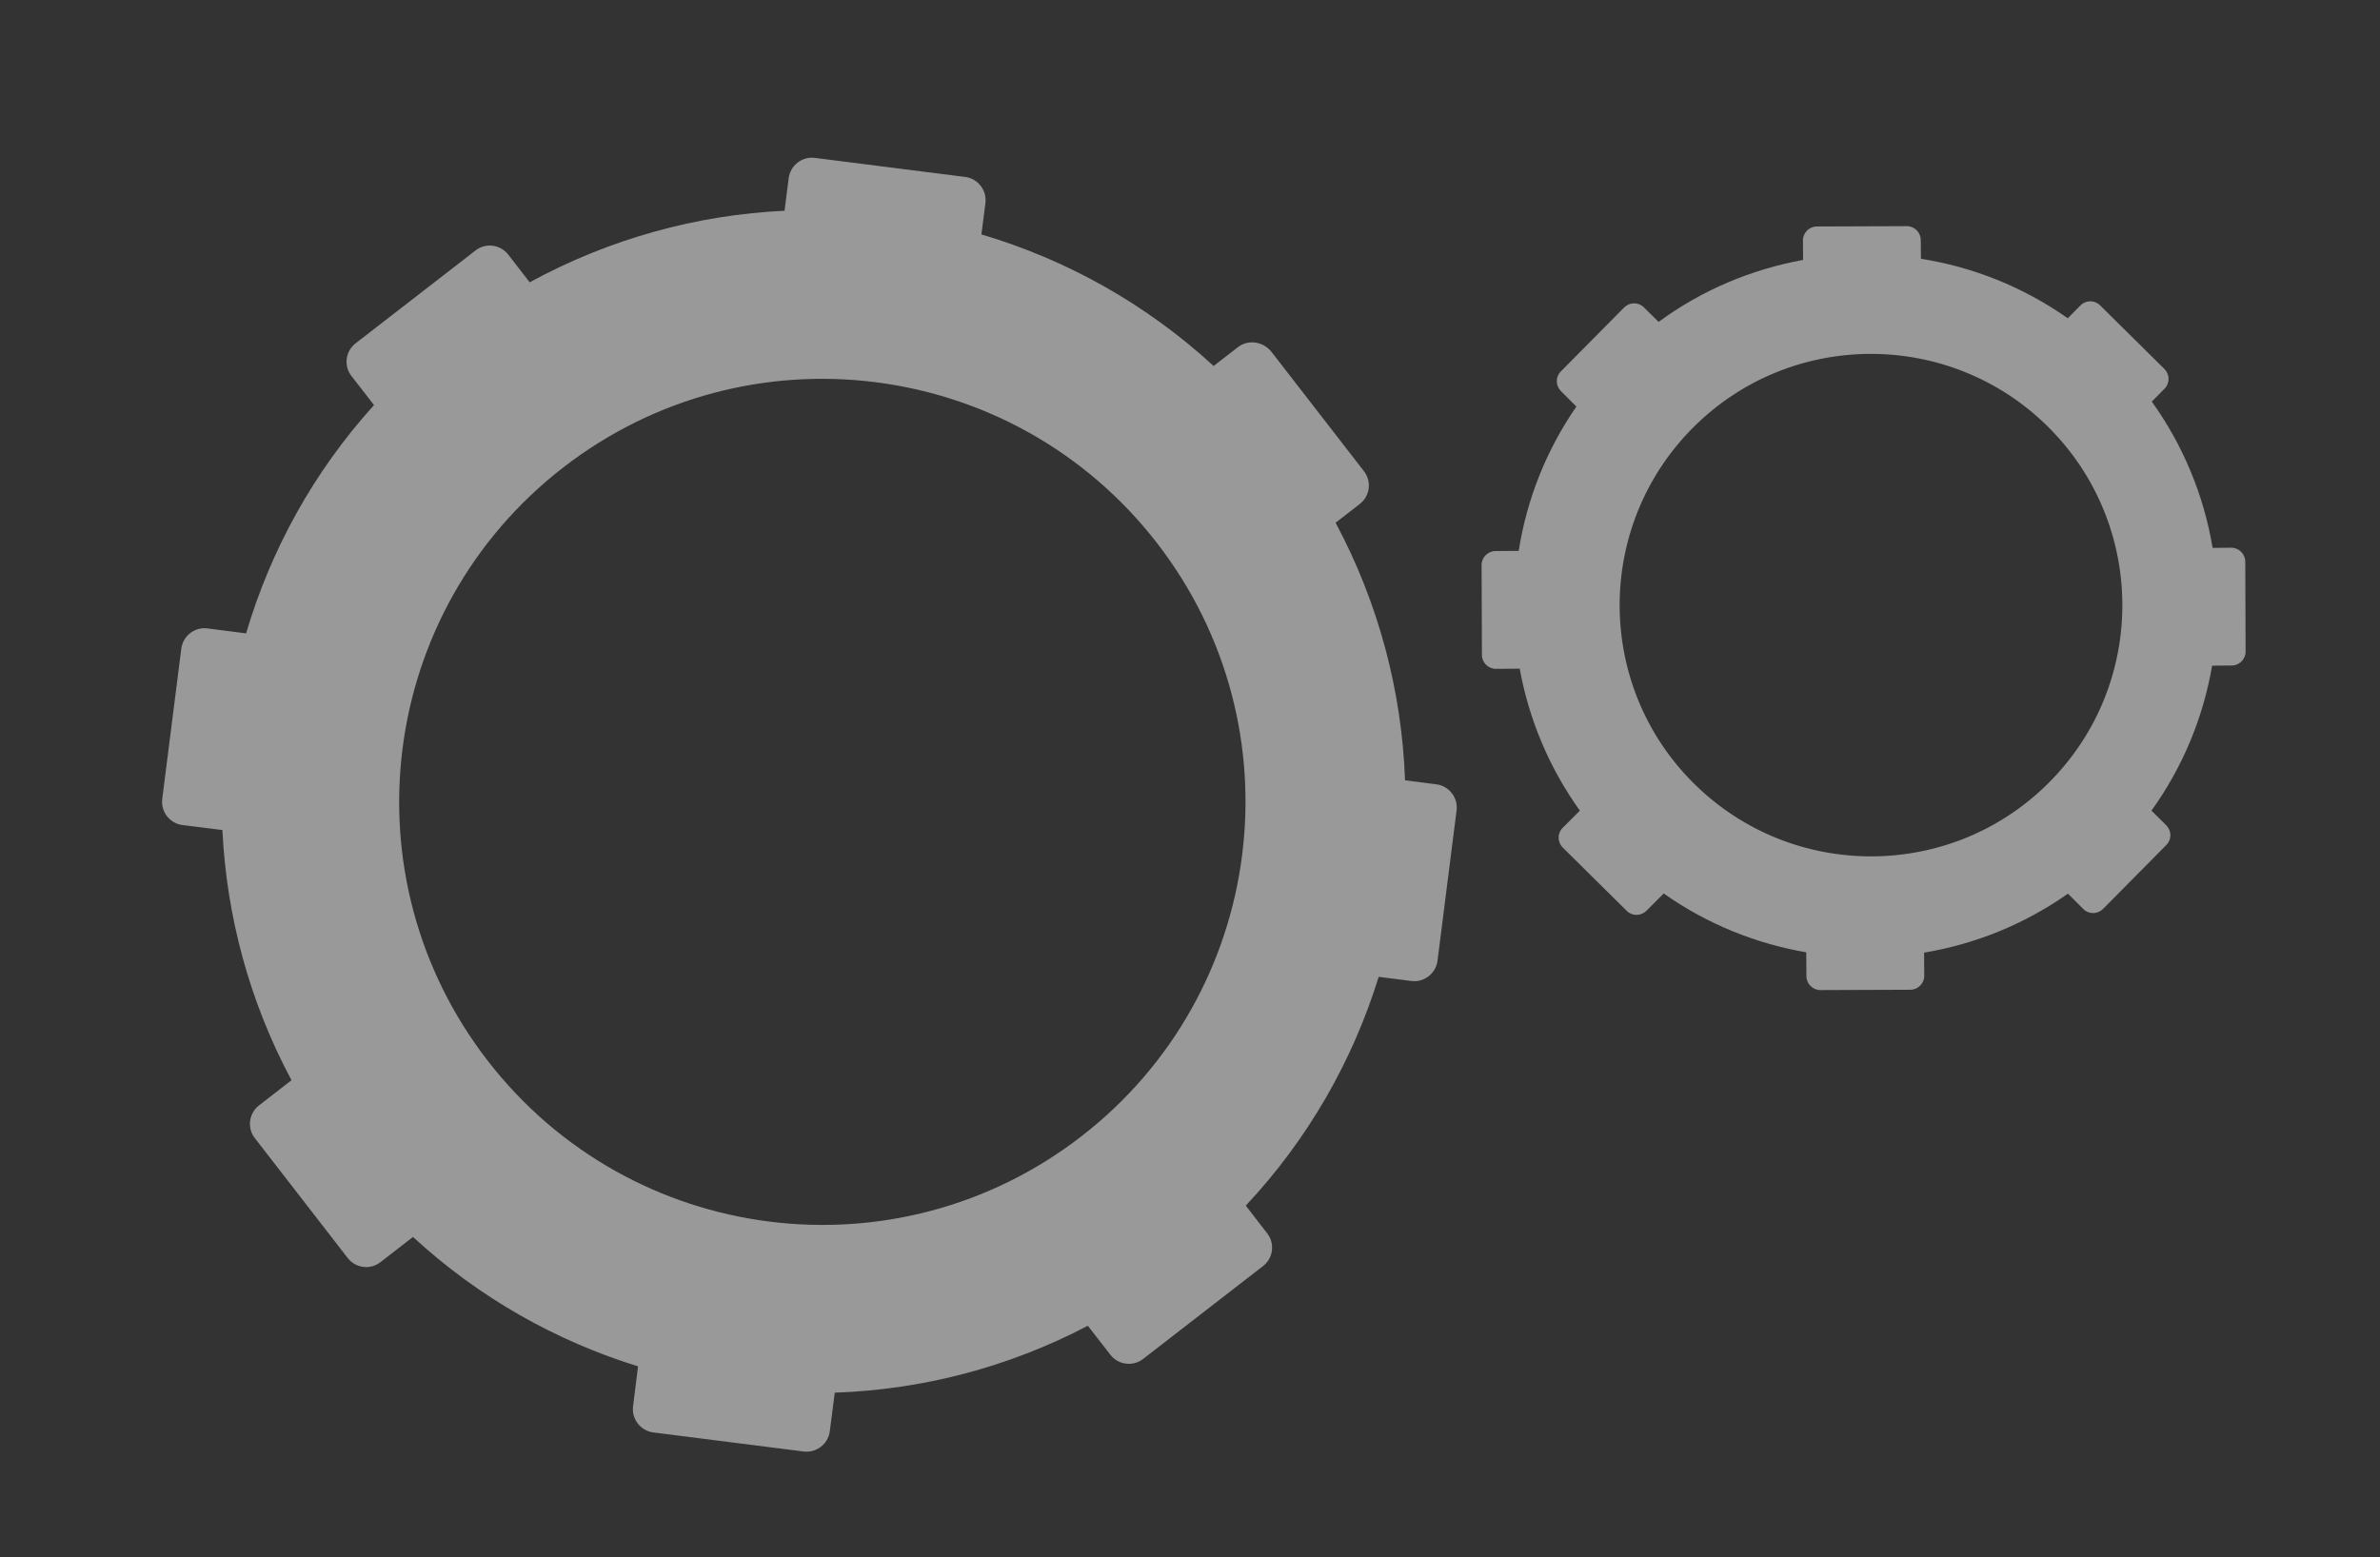 <?xml version="1.0" encoding="utf-8"?>
<!-- Generator: Adobe Illustrator 23.0.5, SVG Export Plug-In . SVG Version: 6.00 Build 0)  -->
<svg version="1.1" id="Capa_1" xmlns="http://www.w3.org/2000/svg" xmlns:xlink="http://www.w3.org/1999/xlink" x="0px" y="0px"
	 viewBox="0 0 143.61 94" style="enable-background:new 0 0 143.61 94;" xml:space="preserve">
<rect x="0" y="0" width="143.61" height="94" fill="#333333" stroke="none"/>
<style type="text/css">
	.st0{opacity:0.5;}
	.st1{fill:#FFFFFF;}
</style>
<g class="st0">
	<path class="st1" d="M74.69,20.96l-1.46,1.13c-4.09-3.76-8.9-6.43-14.01-7.94l0.24-1.89c0.1-0.77-0.45-1.48-1.22-1.58l-9.07-1.15
		c-0.77-0.1-1.48,0.45-1.58,1.22l-0.25,1.97c-5.28,0.25-10.54,1.68-15.38,4.32l-1.29-1.67c-0.48-0.62-1.37-0.73-1.98-0.25l-7.23,5.6
		c-0.62,0.48-0.73,1.37-0.25,1.98l1.36,1.75c-3.65,4.03-6.24,8.76-7.72,13.78l-2.33-0.3c-0.77-0.1-1.48,0.45-1.58,1.22l-1.15,9.07
		c-0.1,0.77,0.45,1.48,1.22,1.58l2.41,0.3c0.25,5.18,1.62,10.34,4.17,15.1l-1.96,1.52c-0.62,0.48-0.73,1.37-0.25,1.98l5.6,7.23
		c0.48,0.62,1.37,0.73,1.98,0.25l1.96-1.52c3.97,3.66,8.63,6.28,13.58,7.81l-0.3,2.41c-0.1,0.77,0.45,1.48,1.22,1.58l9.07,1.15
		c0.77,0.1,1.48-0.45,1.58-1.22l0.3-2.33c5.23-0.18,10.45-1.51,15.27-4.04l1.36,1.75c0.48,0.62,1.37,0.73,1.98,0.25l7.23-5.6
		c0.62-0.48,0.73-1.37,0.25-1.98l-1.29-1.67c3.77-4.02,6.46-8.76,8.02-13.81l1.97,0.25c0.77,0.1,1.48-0.45,1.58-1.22l1.15-9.07
		c0.1-0.77-0.45-1.48-1.22-1.58l-1.89-0.24c-0.19-5.33-1.57-10.65-4.19-15.55l1.46-1.13c0.62-0.48,0.73-1.37,0.25-1.98l-5.6-7.23
		C76.19,20.6,75.3,20.48,74.69,20.96z M65.26,68.58c-11.15,8.64-27.18,6.61-35.82-4.54c-8.64-11.15-6.61-27.18,4.54-35.82
		c11.15-8.64,27.18-6.61,35.82,4.54C78.44,43.9,76.41,59.94,65.26,68.58z"/>
</g>
<g class="st0">
	<path class="st1" d="M125.54,18.43l-0.77,0.78c-2.7-1.9-5.74-3.1-8.86-3.59l-0.01-1.13c0-0.46-0.38-0.84-0.84-0.84l-5.43,0.02
		c-0.46,0-0.84,0.38-0.84,0.84l0.01,1.18c-3.09,0.56-6.08,1.8-8.72,3.74l-0.89-0.88c-0.33-0.33-0.86-0.32-1.19,0.01l-3.82,3.86
		c-0.33,0.33-0.32,0.86,0.01,1.19l0.93,0.93c-1.84,2.66-3,5.64-3.48,8.71l-1.4,0.01c-0.46,0-0.84,0.38-0.84,0.84l0.02,5.43
		c0,0.46,0.38,0.84,0.84,0.84l1.44-0.01c0.55,3.03,1.76,5.96,3.63,8.57l-1.04,1.04c-0.33,0.33-0.32,0.86,0.01,1.19l3.86,3.82
		c0.33,0.33,0.86,0.32,1.19-0.01l1.04-1.04c2.62,1.85,5.57,3.03,8.6,3.55l0.01,1.44c0,0.46,0.38,0.84,0.84,0.84l5.43-0.02
		c0.46,0,0.84-0.38,0.84-0.84l-0.01-1.4c3.06-0.51,6.04-1.7,8.68-3.56l0.93,0.93c0.33,0.33,0.86,0.32,1.19-0.01l3.82-3.86
		c0.33-0.33,0.32-0.86-0.01-1.19l-0.89-0.88c1.91-2.66,3.13-5.66,3.66-8.75l1.18-0.01c0.46,0,0.84-0.38,0.84-0.84l-0.02-5.43
		c0-0.46-0.38-0.84-0.84-0.84l-1.13,0.01c-0.52-3.12-1.75-6.15-3.67-8.83l0.77-0.78c0.33-0.33,0.32-0.86-0.01-1.19l-3.86-3.82
		C126.4,18.1,125.87,18.1,125.54,18.43z M123.67,47.2c-5.89,5.95-15.5,5.99-21.45,0.1c-5.95-5.89-5.99-15.5-0.1-21.45
		c5.89-5.95,15.5-5.99,21.45-0.1C129.52,31.65,129.57,41.25,123.67,47.2z"/>
</g>
</svg>
